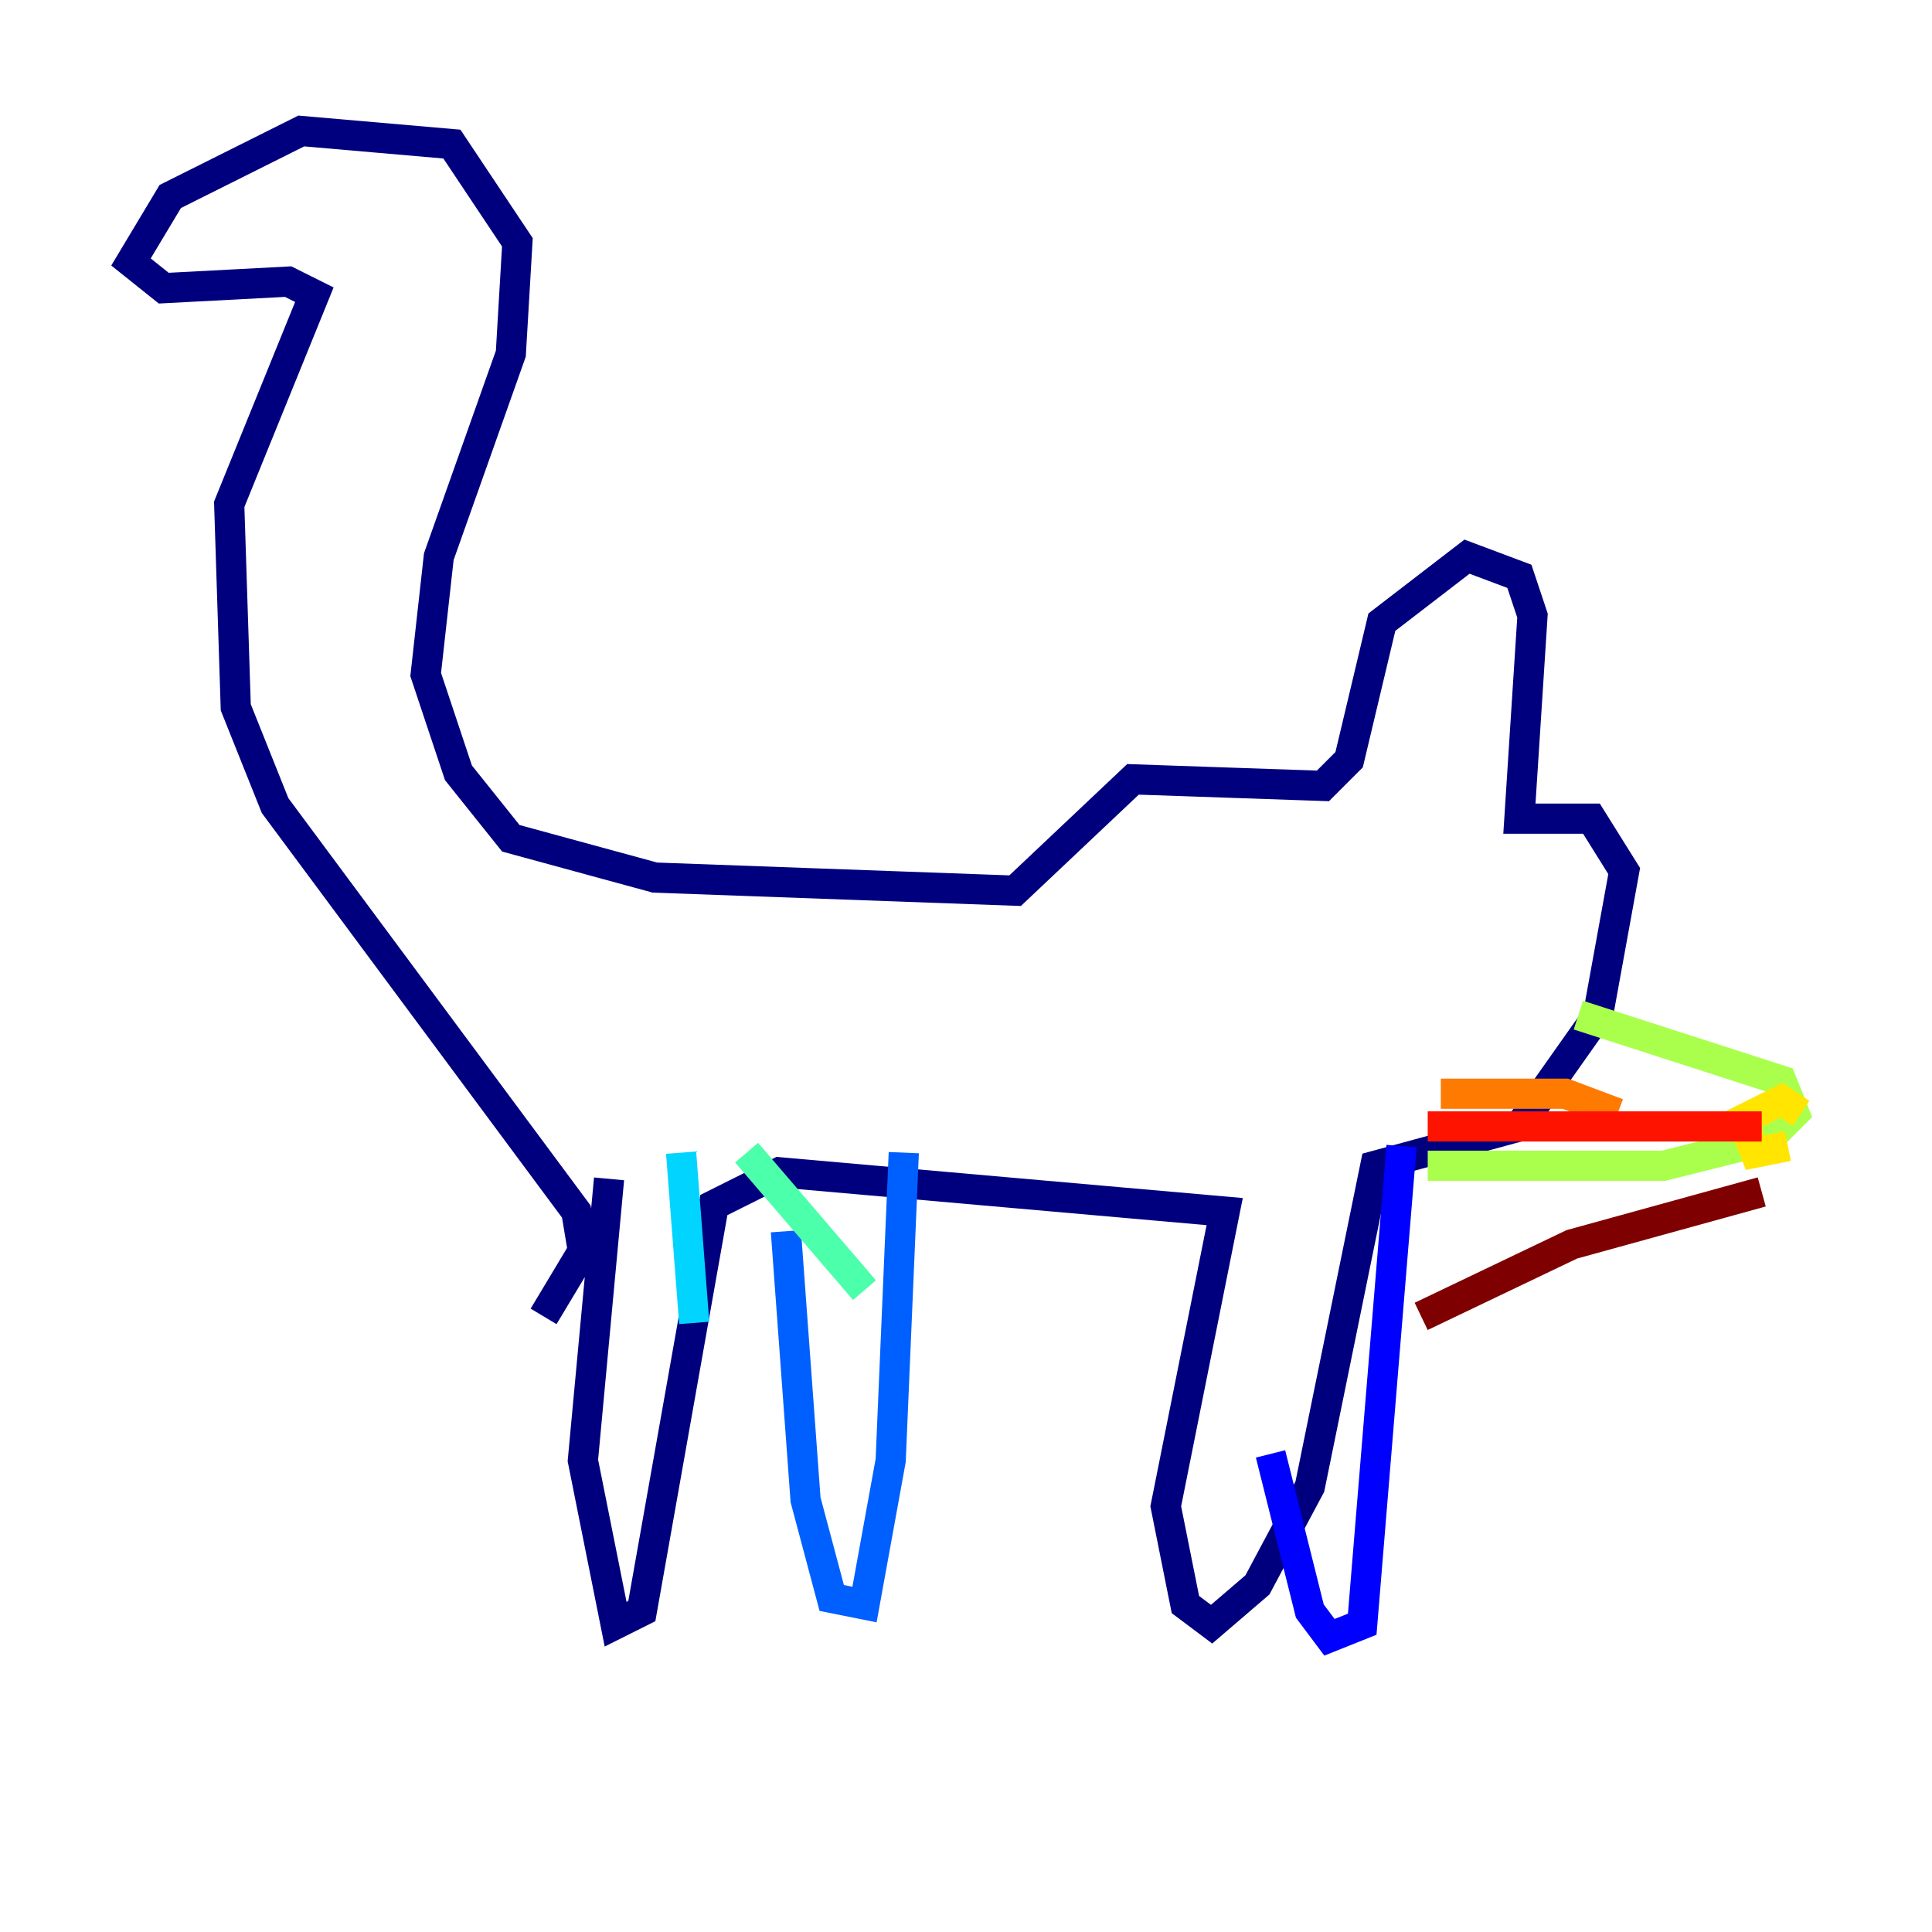 <?xml version="1.0" encoding="utf-8" ?>
<svg baseProfile="tiny" height="128" version="1.2" viewBox="0,0,128,128" width="128" xmlns="http://www.w3.org/2000/svg" xmlns:ev="http://www.w3.org/2001/xml-events" xmlns:xlink="http://www.w3.org/1999/xlink"><defs /><polyline fill="none" points="40.352,78.102 38.617,96.759 40.786,107.607 42.522,106.739 47.295,79.837 51.634,77.668 81.139,80.271 77.234,99.797 78.536,106.305 80.271,107.607 83.308,105.003 86.78,98.495 91.119,77.234 100.664,74.63 105.871,67.254 107.607,57.709 105.437,54.237 100.664,54.237 101.532,40.786 100.664,38.183 97.193,36.881 91.552,41.22 89.383,50.332 87.647,52.068 75.064,51.634 67.254,59.01 43.39,58.142 33.844,55.539 30.373,51.2 28.203,44.691 29.071,36.881 33.844,23.43 34.278,16.054 29.939,9.546 19.959,8.678 11.281,13.017 8.678,17.356 10.848,19.091 19.091,18.658 20.827,19.525 15.186,33.41 15.62,46.861 18.224,53.37 38.183,80.271 38.617,82.875 36.014,87.214" stroke="#00007f" stroke-width="2" /><polyline fill="none" points="92.854,75.932 90.251,107.607 88.081,108.475 86.78,106.739 84.176,96.325" stroke="#0000fe" stroke-width="2" /><polyline fill="none" points="59.878,76.366 59.01,96.759 57.275,106.305 55.105,105.871 53.37,99.363 52.068,81.573" stroke="#0060ff" stroke-width="2" /><polyline fill="none" points="45.993,87.647 45.125,76.366" stroke="#00d4ff" stroke-width="2" /><polyline fill="none" points="57.275,85.478 49.464,76.366" stroke="#4cffaa" stroke-width="2" /><polyline fill="none" points="104.57,67.254 118.02,71.593 118.888,73.763 117.153,75.498 110.21,77.234 94.59,77.234" stroke="#aaff4c" stroke-width="2" /><polyline fill="none" points="118.454,75.932 116.285,76.366 115.417,74.197 118.02,72.895 119.322,73.763" stroke="#ffe500" stroke-width="2" /><polyline fill="none" points="107.173,73.763 103.702,72.461 95.458,72.461" stroke="#ff7a00" stroke-width="2" /><polyline fill="none" points="116.719,74.63 94.59,74.63" stroke="#fe1200" stroke-width="2" /><polyline fill="none" points="116.719,78.969 104.136,82.441 94.156,87.214" stroke="#7f0000" stroke-width="2" /></svg>